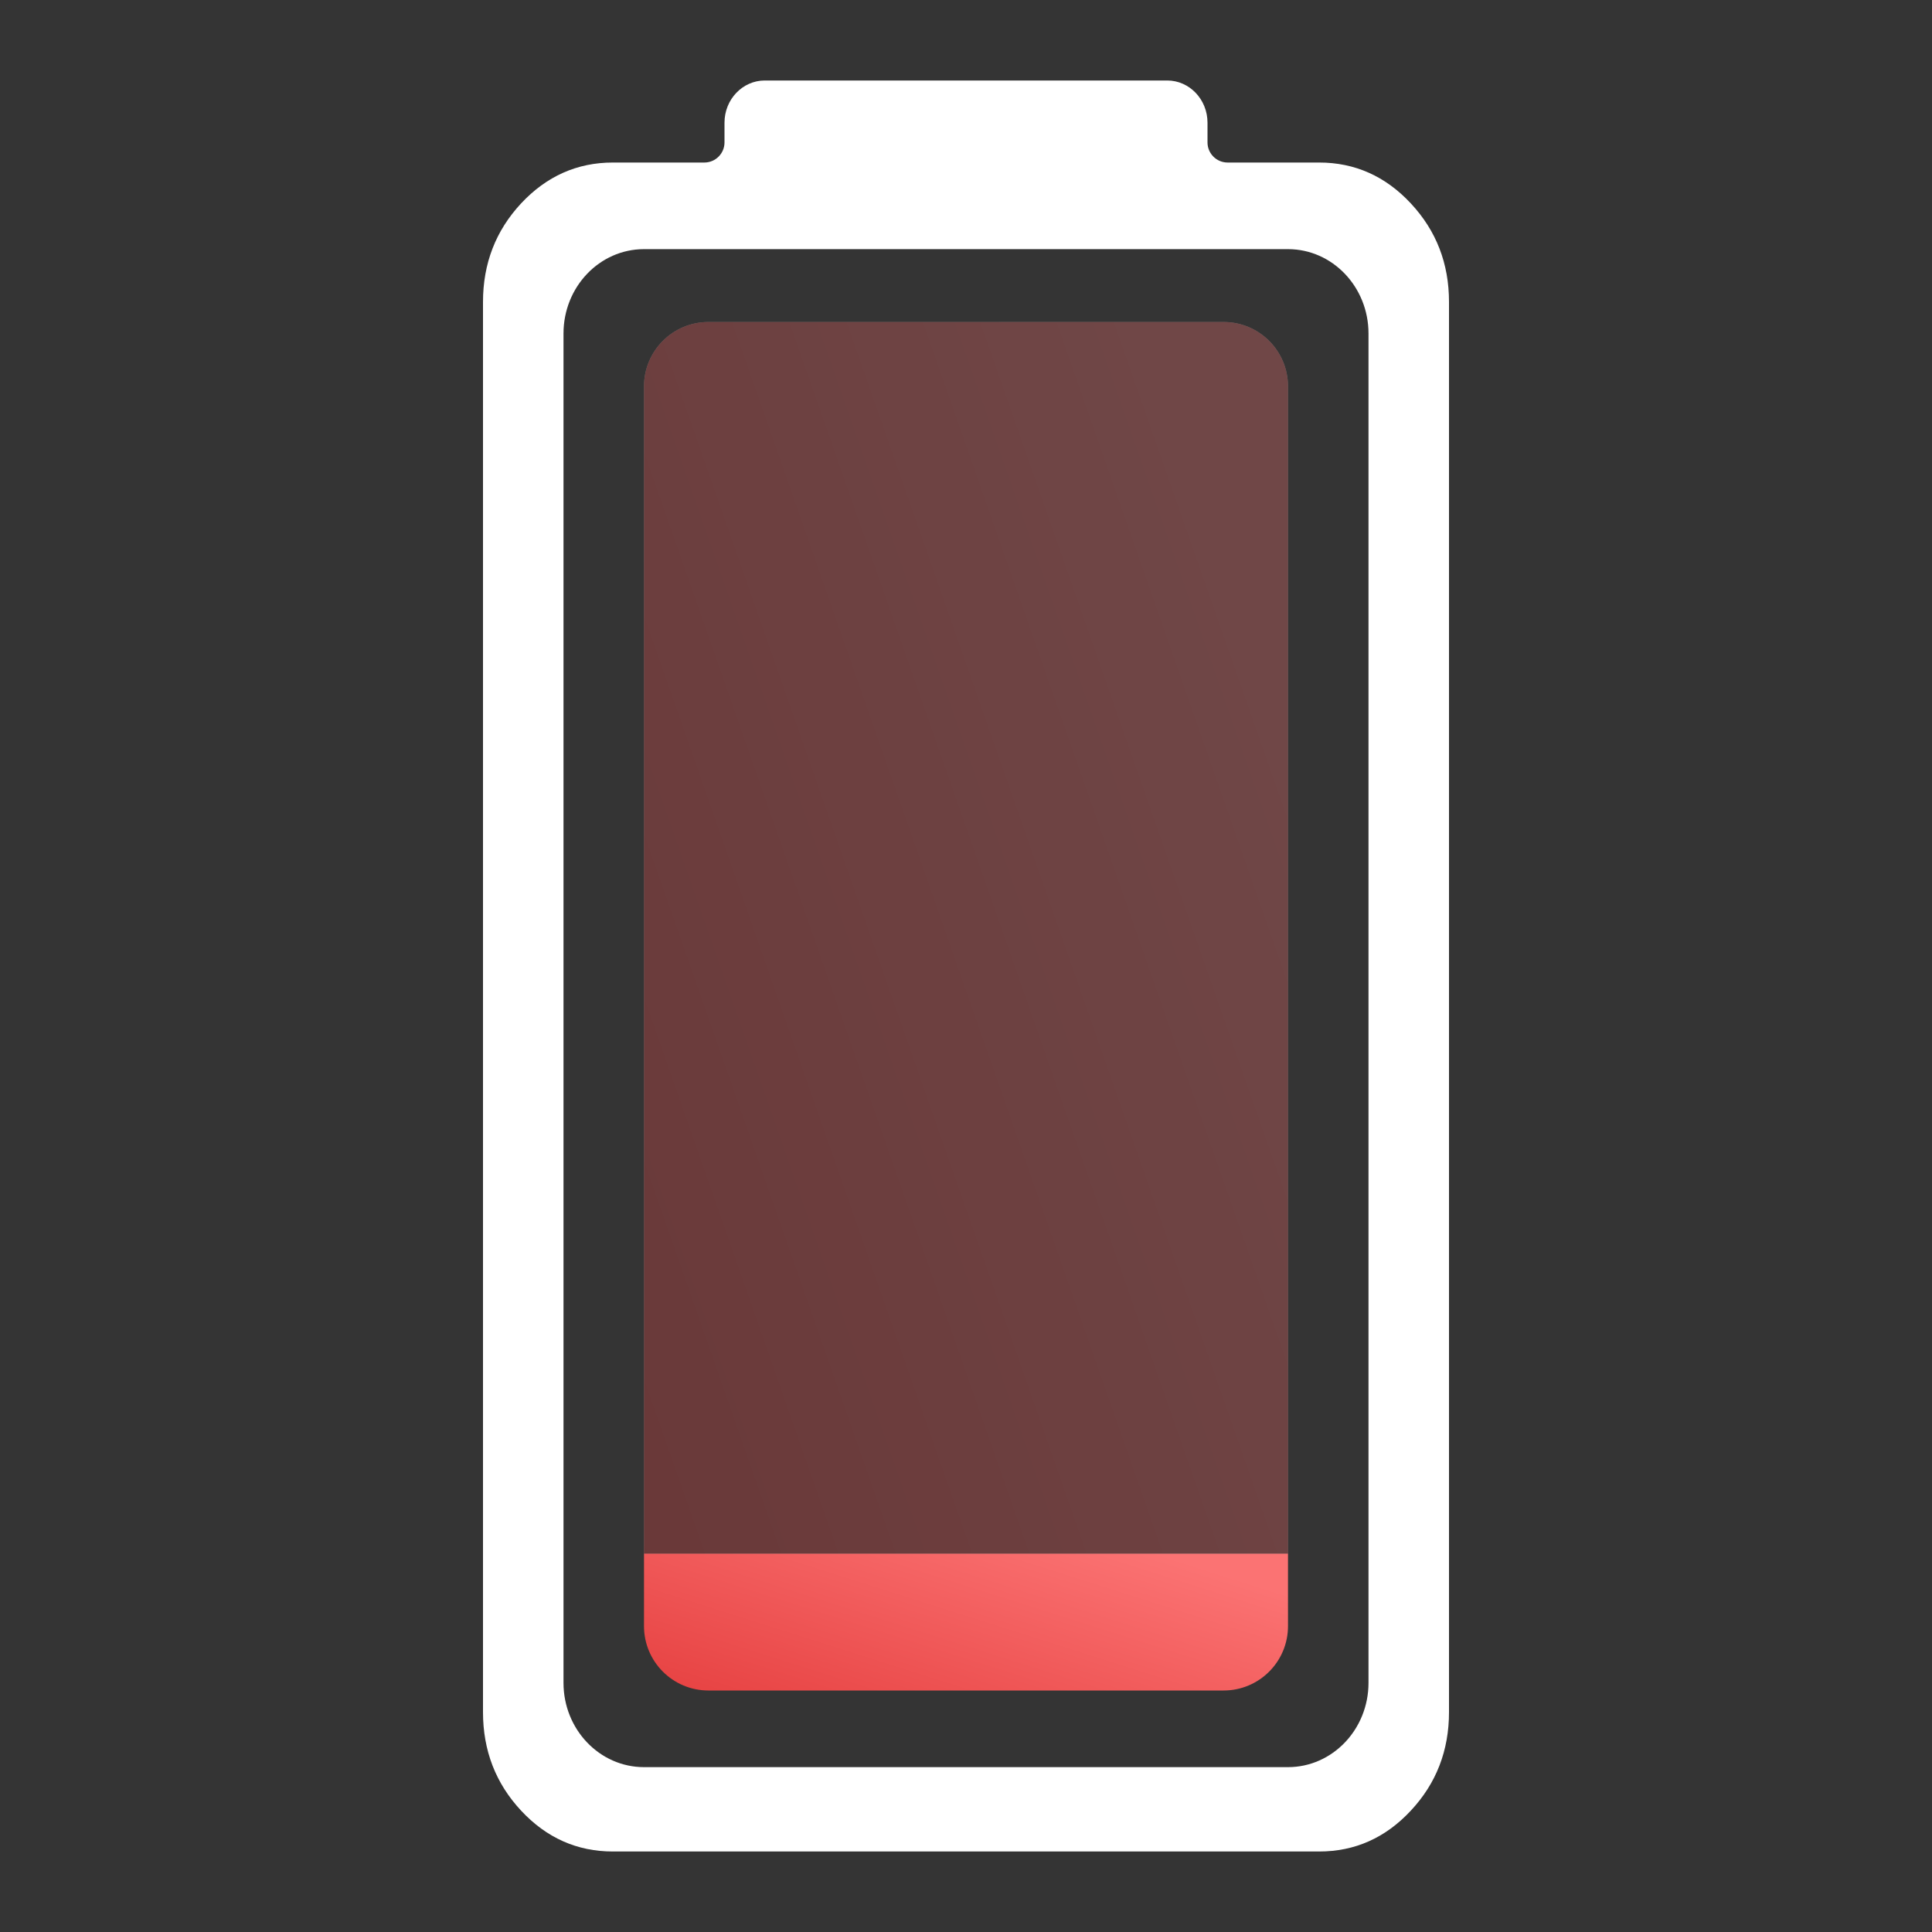 <svg width="24" height="24" viewBox="0 0 24 24" fill="none" xmlns="http://www.w3.org/2000/svg">
<rect x="0" y="0" width="24" height="24" fill="#333333" stroke="none"/>
<rect width="24" height="24" fill="#A4A4A4" fill-opacity="0.01"/>
<path fill-rule="evenodd" clip-rule="evenodd" d="M6.473 22.492C6.789 22.831 7.169 23 7.614 23H16.386C16.831 23 17.211 22.831 17.526 22.492C17.842 22.154 18 21.746 18 21.269V3.751C18 3.273 17.842 2.866 17.526 2.527C17.211 2.189 16.831 2.019 16.386 2.019H15.25C15.112 2.019 15 1.907 15 1.769V1.524C15 1.235 14.776 1 14.5 1H9.5C9.224 1 9 1.235 9 1.524V1.769C9 1.907 8.888 2.019 8.75 2.019H7.614C7.169 2.019 6.789 2.189 6.473 2.527C6.158 2.866 6 3.273 6 3.751V21.269C6 21.746 6.158 22.154 6.473 22.492ZM8 3.095C7.448 3.095 7 3.564 7 4.143V20.905C7 21.483 7.448 21.952 8 21.952H16C16.552 21.952 17 21.483 17 20.905V4.143C17 3.564 16.552 3.095 16 3.095H8Z" fill="white"/>
<path fill-rule="evenodd" clip-rule="evenodd" d="M8 19.3V20.2C8 20.642 8.358 21 8.8 21H15.2C15.642 21 16 20.642 16 20.2V19.3H8Z" fill="url(#paint0_linear_87_42)"/>
<g opacity="0.3">
<path d="M8 4.8C8 4.358 8.358 4 8.8 4H15.2C15.642 4 16 4.358 16 4.8V19.3H8V4.8Z" fill="white"/>
<path d="M8 4.8C8 4.358 8.358 4 8.8 4H15.2C15.642 4 16 4.358 16 4.8V19.3H8V4.8Z" fill="url(#paint1_linear_87_42)"/>
</g>
<defs>
<linearGradient id="paint0_linear_87_42" x1="14.365" y1="19.281" x2="13.214" y2="22.904" gradientUnits="userSpaceOnUse">
<stop stop-color="#FB7373"/>
<stop offset="1" stop-color="#E53E3E"/>
</linearGradient>
<linearGradient id="paint1_linear_87_42" x1="14.365" y1="3.825" x2="3.175" y2="7.74" gradientUnits="userSpaceOnUse">
<stop stop-color="#FB7373"/>
<stop offset="1" stop-color="#E53E3E"/>
</linearGradient>
</defs>
</svg>
